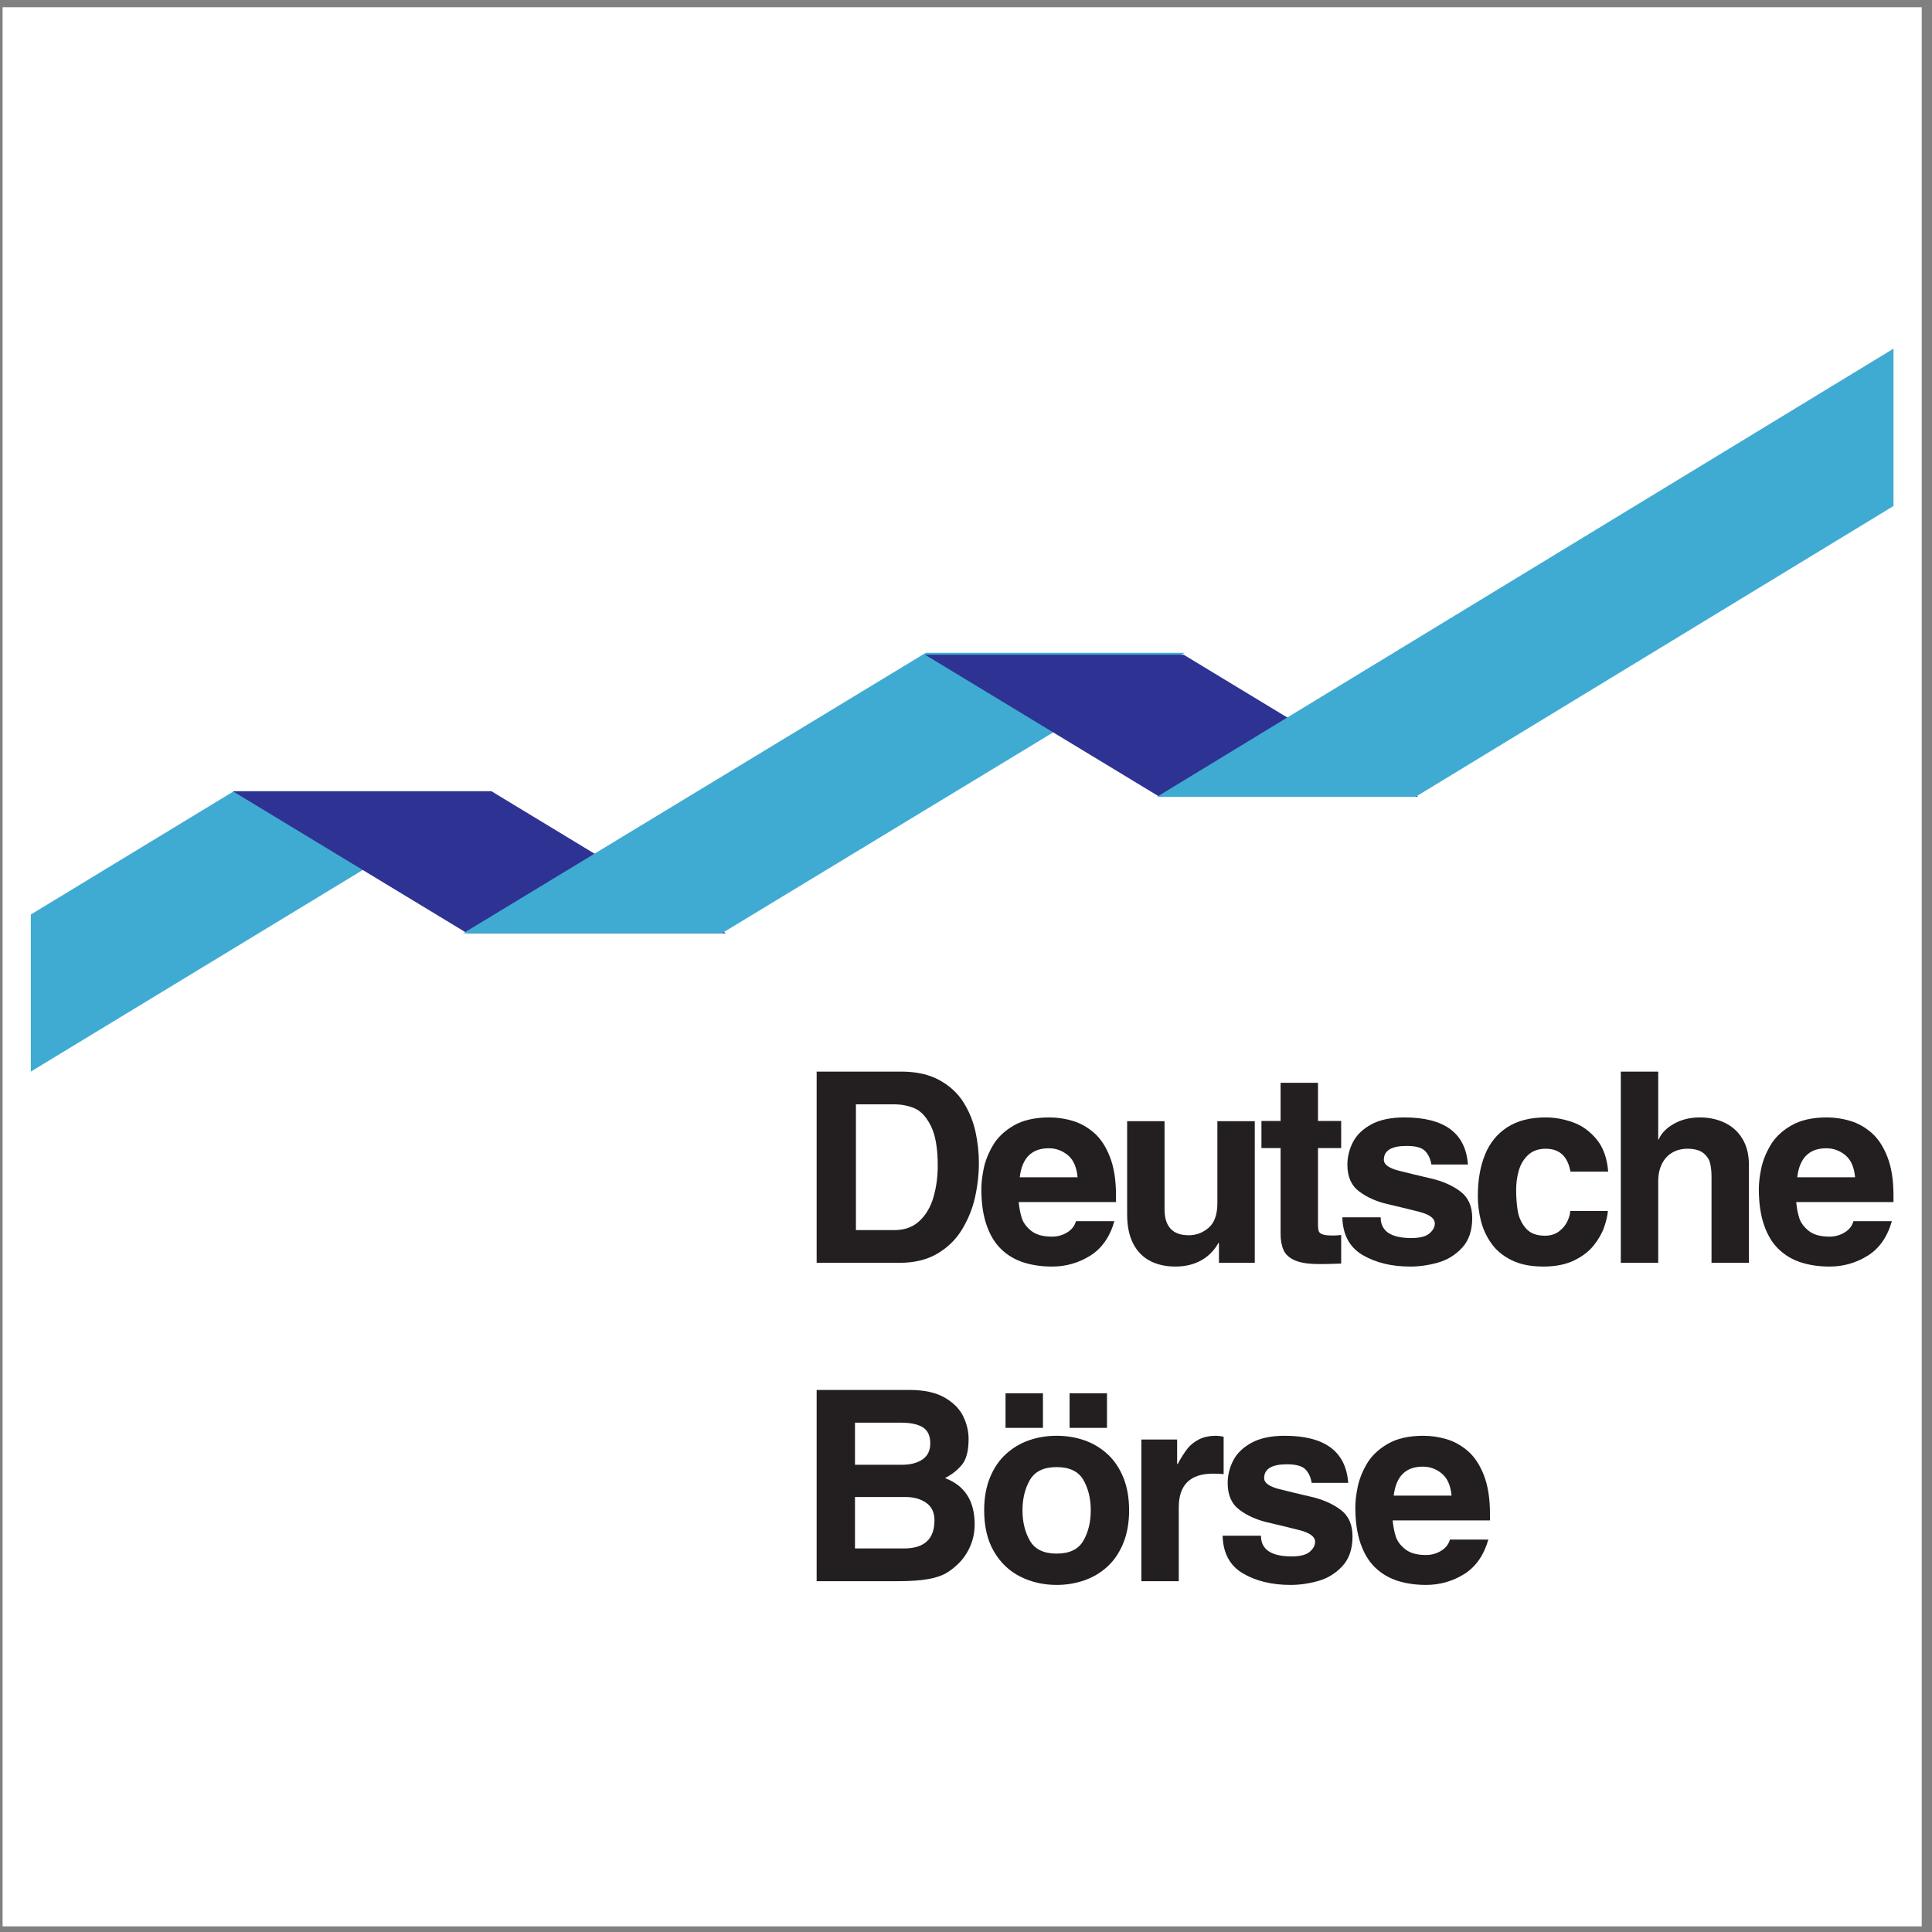 <?xml version="1.0" encoding="UTF-8" standalone="no"?>
<!-- Created with Inkscape (http://www.inkscape.org/) -->

<svg
   version="1.1"
   id="svg2"
   width="258.667"
   height="258.667"
   viewBox="0 0 258.667 258.667"
   sodipodi:docname="Deutsche_Borse.eps"
   xmlns:inkscape="http://www.inkscape.org/namespaces/inkscape"
   xmlns:sodipodi="http://sodipodi.sourceforge.net/DTD/sodipodi-0.dtd"
   xmlns="http://www.w3.org/2000/svg"
   xmlns:svg="http://www.w3.org/2000/svg">
  <rect x="0" y="0" width="258.667" height="258.667" fill="#808080" stroke="none"/>
  <defs
     id="defs6" />
  <sodipodi:namedview
     id="namedview4"
     pagecolor="#ffffff"
     bordercolor="#000000"
     borderopacity="0.25"
     inkscape:showpageshadow="2"
     inkscape:pageopacity="0.0"
     inkscape:pagecheckerboard="0"
     inkscape:deskcolor="#d1d1d1" />
  <g
     id="g8"
     inkscape:groupmode="layer"
     inkscape:label="ink_ext_XXXXXX"
     transform="matrix(1.333,0,0,-1.333,0,258.667)">
    <g
       id="g10"
       transform="scale(0.1)">
      <path
         d="M 2.598,1933.23 H 1930.16 V 5.668 H 2.598 V 1933.23"
         style="fill:#ffffff;fill-opacity:1;fill-rule:evenodd;stroke:none"
         id="path12" />
      <path
         d="m 820.238,672.117 v 192.067 h 84.832 c 15.328,0 28.184,-2.883 38.567,-8.629 10.383,-5.746 18.422,-13.188 24.129,-22.332 5.707,-9.141 9.695,-18.934 11.988,-29.387 2.285,-10.441 3.43,-20.832 3.43,-31.148 0,-11.536 -1.266,-23.012 -3.793,-34.415 -2.524,-11.414 -6.821,-22.171 -12.899,-32.289 -6.078,-10.129 -14.34,-18.304 -24.816,-24.523 -10.465,-6.238 -23.215,-9.344 -38.227,-9.344 h -83.211 z m 39.446,159.192 V 704.992 h 38.82 c 10.117,0 18.453,3.047 24.984,9.145 6.532,6.101 11.231,14.078 14.086,23.926 2.86,9.843 4.285,20.406 4.285,31.691 0,17.363 -2.289,30.629 -6.847,39.777 -4.571,9.137 -10.024,15.051 -16.356,17.75 -6.34,2.684 -13.23,4.028 -20.668,4.028 h -38.304"
         style="fill:#231f20;fill-opacity:1;fill-rule:evenodd;stroke:none"
         id="path14" />
      <path
         d="m 1080.7,713.934 h 38.57 c -4.53,-15.848 -12.63,-27.399 -24.29,-34.672 -11.65,-7.266 -24.43,-10.899 -38.32,-10.899 -10.34,0 -19.81,1.364 -28.41,4.082 -8.61,2.715 -16.11,7.121 -22.49,13.2 -6.377,6.07 -11.322,14.175 -14.83,24.293 -3.516,10.132 -5.266,22.222 -5.266,36.3 0,5.957 0.777,12.789 2.348,20.481 1.578,7.679 4.652,15.472 9.254,23.344 4.594,7.882 11.574,14.539 20.924,19.964 9.34,5.414 21.27,8.129 35.78,8.129 7.89,0 15.68,-1.136 23.37,-3.426 7.69,-2.289 14.82,-6.265 21.41,-11.941 6.57,-5.68 11.92,-13.738 16.01,-24.187 4.1,-10.454 6.15,-23.379 6.15,-38.774 v -6.668 h -97.72 c 0.52,-5.773 1.52,-11.058 3.01,-15.844 1.48,-4.785 4.65,-9.125 9.5,-13.039 4.87,-3.914 11.84,-5.859 20.96,-5.859 5.44,0 10.47,1.387 15.09,4.164 4.62,2.781 7.6,6.574 8.95,11.352 z m -56.47,44.117 h 58.11 c -0.96,10.219 -4.24,17.625 -9.83,22.222 -5.61,4.594 -11.99,6.895 -19.12,6.895 -17.14,0 -26.85,-9.707 -29.16,-29.117"
         style="fill:#231f20;fill-opacity:1;fill-rule:evenodd;stroke:none"
         id="path16" />
      <path
         d="M 1260.29,814.402 V 672.117 h -35.99 v 19.957 h -0.52 c -4.27,-7.644 -10.09,-13.515 -17.46,-17.59 -7.37,-4.07 -15.96,-6.121 -25.8,-6.121 -9.58,0 -18.01,1.879 -25.3,5.61 -7.28,3.738 -12.96,9.547 -17.02,17.371 -4.07,7.84 -6.1,17.644 -6.1,29.398 v 93.66 h 37.56 v -88.371 c 0,-17.48 8.1,-26.211 24.29,-26.211 7.56,0 14.23,2.516 20.06,7.555 5.81,5.035 8.72,13.316 8.72,24.867 v 82.16 h 37.56"
         style="fill:#231f20;fill-opacity:1;fill-rule:evenodd;stroke:none"
         id="path18" />
      <path
         d="M 1323.78,852.918 V 814.59 h 23.28 v -27.242 h -23.28 v -76.434 c 0,-3.277 0.26,-5.621 0.77,-7.055 0.53,-1.414 1.87,-2.496 4.02,-3.226 2.15,-0.738 5.73,-1.098 10.73,-1.098 1.61,0 4.2,0.172 7.76,0.528 v -28.7 c -8.86,-0.308 -14.77,-0.468 -17.74,-0.468 h -4.77 c -10.34,0 -18.3,1.222 -23.91,3.668 -5.61,2.441 -9.41,5.863 -11.42,10.281 -2.01,4.422 -3.01,9.961 -3.01,16.621 v 85.883 h -19.23 v 27.242 h 19.23 v 38.328 h 37.57"
         style="fill:#231f20;fill-opacity:1;fill-rule:evenodd;stroke:none"
         id="path20" />
      <path
         d="m 1474.36,770.863 h -36.67 c -1.01,5.828 -3.15,10.391 -6.46,13.692 -3.29,3.304 -9.46,4.965 -18.5,4.965 -15.19,0 -22.79,-4.633 -22.79,-13.891 0,-4.777 5.03,-8.445 15.12,-11.008 10.08,-2.562 20.86,-5.164 32.31,-7.797 11.45,-2.625 21.2,-6.922 29.25,-12.894 8.04,-5.973 12.07,-14.899 12.07,-26.75 0,-12.653 -3.39,-22.625 -10.16,-29.922 -6.78,-7.297 -14.87,-12.274 -24.27,-14.914 -9.41,-2.656 -18.67,-3.981 -27.78,-3.981 -18.72,0 -34.65,3.852 -47.81,11.551 -13.16,7.707 -19.97,20.336 -20.44,37.899 h 38.5 c 0,-13.875 10.27,-20.805 30.8,-20.805 8.5,0 14.56,1.539 18.17,4.625 3.62,3.07 5.42,6.422 5.42,10.035 0,5.133 -5.25,9.031 -15.73,11.699 -10.5,2.68 -21.19,5.281 -32.1,7.821 -10.92,2.531 -20.32,6.757 -28.18,12.636 -7.87,5.883 -11.81,14.832 -11.81,26.828 0,7.735 1.82,15.2 5.44,22.411 3.63,7.214 9.73,13.21 18.3,17.96 8.57,4.747 19.76,7.133 33.57,7.133 40.21,0 61.46,-15.758 63.75,-47.293"
         style="fill:#231f20;fill-opacity:1;fill-rule:evenodd;stroke:none"
         id="path22" />
      <path
         d="m 1577.09,724.199 h 37.9 c -0.44,-4.773 -1.69,-10.156 -3.76,-16.16 -2.06,-6 -5.5,-12.066 -10.3,-18.187 -4.81,-6.125 -11.44,-11.227 -19.89,-15.336 -8.47,-4.102 -18.78,-6.153 -30.97,-6.153 -12.65,0 -23.3,2.157 -31.96,6.461 -8.66,4.321 -15.43,9.946 -20.32,16.922 -4.89,6.973 -8.36,14.551 -10.41,22.742 -2.04,8.184 -3.06,16.426 -3.06,24.754 0,15.762 2.38,29.555 7.14,41.395 4.76,11.812 12.23,21.019 22.41,27.625 10.18,6.601 23.04,9.894 38.62,9.894 8.92,0 17.93,-1.601 27.04,-4.781 9.11,-3.203 17.07,-8.859 23.88,-16.977 6.8,-8.132 10.75,-19.019 11.84,-32.66 h -37.9 c -2.75,15.309 -11.02,22.957 -24.85,22.957 -7.26,0 -13.12,-2.062 -17.57,-6.191 -4.47,-4.137 -7.59,-9.297 -9.4,-15.492 -1.8,-6.196 -2.71,-12.696 -2.71,-19.473 0,-7.699 0.52,-14.781 1.56,-21.234 1.05,-6.461 3.72,-12.239 8,-17.321 4.28,-5.093 10.7,-7.632 19.27,-7.632 5.7,0 10.48,1.476 14.32,4.433 3.85,2.953 6.67,6.41 8.44,10.371 1.79,3.957 2.68,7.297 2.68,10.043"
         style="fill:#231f20;fill-opacity:1;fill-rule:evenodd;stroke:none"
         id="path24" />
      <path
         d="m 1756.6,770.547 v -98.43 h -37.56 v 86.473 c 0,4.922 -0.45,9.355 -1.34,13.297 -0.89,3.949 -3.13,7.398 -6.73,10.363 -3.6,2.969 -9.01,4.445 -16.2,4.445 -5.55,0 -10.54,-1.25 -14.96,-3.75 -4.42,-2.511 -7.92,-6.254 -10.47,-11.242 -2.56,-4.984 -3.84,-10.976 -3.84,-17.949 v -81.637 h -37.57 v 192.067 h 37.57 v -68.168 h 0.52 c 2.53,6.172 7.58,11.398 15.18,15.703 7.59,4.297 16.26,6.437 26,6.437 9.44,0 17.91,-1.824 25.39,-5.48 7.48,-3.66 13.35,-9.055 17.62,-16.196 4.25,-7.14 6.39,-15.789 6.39,-25.933"
         style="fill:#231f20;fill-opacity:1;fill-rule:evenodd;stroke:none"
         id="path26" />
      <path
         d="m 1861.61,713.934 h 38.56 c -4.53,-15.848 -12.62,-27.399 -24.28,-34.672 -11.66,-7.266 -24.43,-10.899 -38.33,-10.899 -10.33,0 -19.8,1.364 -28.41,4.082 -8.6,2.715 -16.1,7.121 -22.49,13.2 -6.37,6.07 -11.32,14.175 -14.83,24.293 -3.51,10.132 -5.26,22.222 -5.26,36.3 0,5.957 0.77,12.789 2.35,20.481 1.57,7.679 4.65,15.472 9.26,23.344 4.59,7.882 11.56,14.539 20.91,19.964 9.35,5.414 21.28,8.129 35.79,8.129 7.88,0 15.67,-1.136 23.36,-3.426 7.69,-2.289 14.84,-6.265 21.42,-11.941 6.57,-5.68 11.91,-13.738 16,-24.187 4.1,-10.454 6.15,-23.379 6.15,-38.774 v -6.668 h -97.71 c 0.52,-5.773 1.52,-11.058 3.01,-15.844 1.47,-4.785 4.65,-9.125 9.51,-13.039 4.85,-3.914 11.83,-5.859 20.94,-5.859 5.45,0 10.47,1.387 15.1,4.164 4.62,2.781 7.61,6.574 8.95,11.352 z m -56.47,44.117 h 58.11 c -0.96,10.219 -4.25,17.625 -9.84,22.222 -5.61,4.594 -11.97,6.895 -19.12,6.895 -17.13,0 -26.85,-9.707 -29.15,-29.117"
         style="fill:#231f20;fill-opacity:1;fill-rule:evenodd;stroke:none"
         id="path28" />
      <path
         d="m 820.238,352.359 v 192.059 h 93.465 c 14.551,0 26.246,-2.559 35.102,-7.668 8.843,-5.121 15.062,-11.395 18.66,-18.836 3.59,-7.441 5.39,-15.016 5.39,-22.723 0,-11.972 -2.289,-20.671 -6.871,-26.109 -4.574,-5.445 -10.207,-9.84 -16.89,-13.187 19.906,-7.407 29.863,-22.922 29.863,-46.575 0,-7.578 -1.457,-14.8 -4.375,-21.648 -2.926,-6.863 -6.996,-12.848 -12.223,-17.942 -4.312,-4.14 -8.605,-7.394 -12.871,-9.765 -4.277,-2.379 -10.172,-4.238 -17.711,-5.578 -7.543,-1.356 -17.597,-2.028 -30.183,-2.028 h -81.356 z m 38.504,159.192 v -42.266 h 47.196 c 8.468,0 15.312,1.766 20.554,5.324 5.238,3.543 7.856,8.957 7.856,16.235 0,7.531 -2.469,12.871 -7.399,16.008 -4.929,3.128 -12.289,4.699 -22.058,4.699 h -46.149 z m 0,-74.668 v -51.656 h 49.141 c 20.453,0 30.687,9.418 30.687,28.261 0,7.887 -2.773,13.754 -8.34,17.614 -5.562,3.851 -12.402,5.781 -20.531,5.781 h -50.957"
         style="fill:#231f20;fill-opacity:1;fill-rule:evenodd;stroke:none"
         id="path30" />
      <path
         d="m 1134.06,423.531 c 0,-12.41 -1.93,-23.359 -5.79,-32.859 -3.86,-9.492 -9.14,-17.344 -15.88,-23.559 -6.73,-6.195 -14.5,-10.84 -23.28,-13.918 -8.81,-3.05 -18.08,-4.59 -27.84,-4.59 -13.16,0 -25.27,2.75 -36.32,8.254 -11.08,5.512 -19.92,13.891 -26.54,25.125 -6.621,11.239 -9.922,25.079 -9.922,41.547 0,12.457 1.938,23.446 5.844,32.957 3.895,9.516 9.228,17.367 15.998,23.547 6.78,6.188 14.49,10.793 23.17,13.824 8.67,3.024 17.93,4.547 27.77,4.547 9.88,0 19.17,-1.523 27.86,-4.547 8.69,-3.031 16.42,-7.648 23.21,-13.851 6.77,-6.215 12.07,-14.055 15.93,-23.551 3.86,-9.488 5.79,-20.469 5.79,-32.926 z m -38.51,0 c 0,11.824 -2.49,22.016 -7.46,30.578 -4.96,8.555 -13.91,12.832 -26.85,12.832 -12.9,0 -21.84,-4.32 -26.81,-12.933 -4.96,-8.617 -7.45,-18.781 -7.45,-30.477 0,-11.695 2.49,-21.867 7.45,-30.508 4.97,-8.64 13.91,-12.96 26.81,-12.96 12.94,0 21.89,4.289 26.85,12.894 4.97,8.602 7.46,18.789 7.46,30.574"
         style="fill:#231f20;fill-opacity:1;fill-rule:evenodd;stroke:none"
         id="path32" />
      <path
         d="m 1146.37,352.359 v 142.286 h 35.93 v -24.653 h 0.52 c 3.47,6.367 6.67,11.434 9.58,15.188 2.9,3.75 6.74,6.89 11.53,9.425 4.77,2.528 10.72,3.801 17.84,3.801 1.61,0 4.03,-0.316 7.24,-0.941 v -37.621 c -2.12,0.351 -5.69,0.523 -10.68,0.523 -22.93,0 -34.39,-11.32 -34.39,-33.941 v -74.067 h -37.57"
         style="fill:#231f20;fill-opacity:1;fill-rule:evenodd;stroke:none"
         id="path34" />
      <path
         d="m 1354.14,451.105 h -36.68 c -1,5.829 -3.15,10.383 -6.45,13.688 -3.3,3.301 -9.47,4.961 -18.5,4.961 -15.2,0 -22.8,-4.633 -22.8,-13.875 0,-4.789 5.04,-8.457 15.13,-11.024 10.08,-2.562 20.85,-5.156 32.3,-7.781 11.45,-2.629 21.2,-6.937 29.25,-12.91 8.04,-5.973 12.07,-14.891 12.07,-26.754 0,-12.644 -3.39,-22.617 -10.16,-29.902 -6.78,-7.305 -14.87,-12.278 -24.26,-14.934 -9.42,-2.644 -18.68,-3.969 -27.79,-3.969 -18.71,0 -34.65,3.852 -47.81,11.551 -13.15,7.707 -19.97,20.336 -20.45,37.887 h 38.52 c 0,-13.863 10.26,-20.793 30.79,-20.793 8.51,0 14.57,1.539 18.18,4.613 3.61,3.094 5.41,6.434 5.41,10.043 0,5.129 -5.24,9.035 -15.73,11.703 -10.49,2.668 -21.19,5.278 -32.11,7.813 -10.91,2.543 -20.31,6.758 -28.17,12.644 -7.87,5.891 -11.81,14.832 -11.81,26.821 0,7.738 1.82,15.207 5.44,22.426 3.63,7.207 9.73,13.195 18.3,17.941 8.58,4.762 19.76,7.152 33.57,7.152 40.21,0 61.46,-15.777 63.76,-47.301"
         style="fill:#231f20;fill-opacity:1;fill-rule:evenodd;stroke:none"
         id="path36" />
      <path
         d="m 1456.32,394.168 h 38.57 c -4.54,-15.848 -12.63,-27.398 -24.29,-34.668 -11.67,-7.262 -24.44,-10.895 -38.33,-10.895 -10.33,0 -19.81,1.364 -28.41,4.079 -8.61,2.714 -16.1,7.117 -22.48,13.195 -6.39,6.078 -11.33,14.176 -14.84,24.301 -3.51,10.129 -5.26,22.222 -5.26,36.293 0,5.965 0.78,12.789 2.35,20.476 1.57,7.696 4.65,15.477 9.25,23.36 4.59,7.875 11.57,14.531 20.92,19.953 9.34,5.429 21.27,8.144 35.79,8.144 7.88,0 15.68,-1.148 23.36,-3.433 7.69,-2.282 14.83,-6.262 21.41,-11.942 6.58,-5.676 11.92,-13.746 16.01,-24.195 4.09,-10.445 6.15,-23.367 6.15,-38.773 v -6.657 h -97.72 c 0.52,-5.785 1.52,-11.062 3.01,-15.851 1.48,-4.785 4.65,-9.133 9.51,-13.035 4.86,-3.915 11.84,-5.868 20.95,-5.868 5.44,0 10.47,1.387 15.09,4.168 4.62,2.785 7.61,6.571 8.96,11.348 z m -56.48,44.129 h 58.11 c -0.96,10.211 -4.23,17.613 -9.84,22.211 -5.6,4.601 -11.97,6.898 -19.12,6.898 -17.12,0 -26.84,-9.703 -29.15,-29.109"
         style="fill:#231f20;fill-opacity:1;fill-rule:evenodd;stroke:none"
         id="path38" />
      <path
         d="m 1009.95,541.102 v -34.75 h 37.57 v 34.75 h -37.57"
         style="fill:#231f20;fill-opacity:1;fill-rule:evenodd;stroke:none"
         id="path40" />
      <path
         d="m 1074.29,541.102 v -34.75 h 37.56 v 34.75 h -37.56"
         style="fill:#231f20;fill-opacity:1;fill-rule:evenodd;stroke:none"
         id="path42" />
      <path
         d="M 30.945,864.184 494.633,1145.79 H 234.863 L 30.945,1021.95 V 864.184"
         style="fill:#3fabd2;fill-opacity:1;fill-rule:evenodd;stroke:none"
         id="path44" />
      <path
         d="M 493.578,1145.79 H 233.813 l 235.574,-142.75 h 259.765 l -235.574,142.75"
         style="fill:#2e3292;fill-opacity:1;fill-rule:evenodd;stroke:none"
         id="path46" />
      <path
         d="M 1189.63,1284.79 H 929.863 L 465.129,1003.04 h 259.766 l 464.735,281.75"
         style="fill:#3fabd2;fill-opacity:1;fill-rule:evenodd;stroke:none"
         id="path48" />
      <path
         d="M 1188.85,1282.91 H 929.082 l 235.578,-142.75 h 259.77 l -235.58,142.75"
         style="fill:#2e3292;fill-opacity:1;fill-rule:evenodd;stroke:none"
         id="path50" />
      <path
         d="M 1901.81,1590.3 1162,1140.16 h 259.78 l 480.03,292.08 v 158.06"
         style="fill:#3fabd2;fill-opacity:1;fill-rule:evenodd;stroke:none"
         id="path52" />
    </g>
  </g>
</svg>
